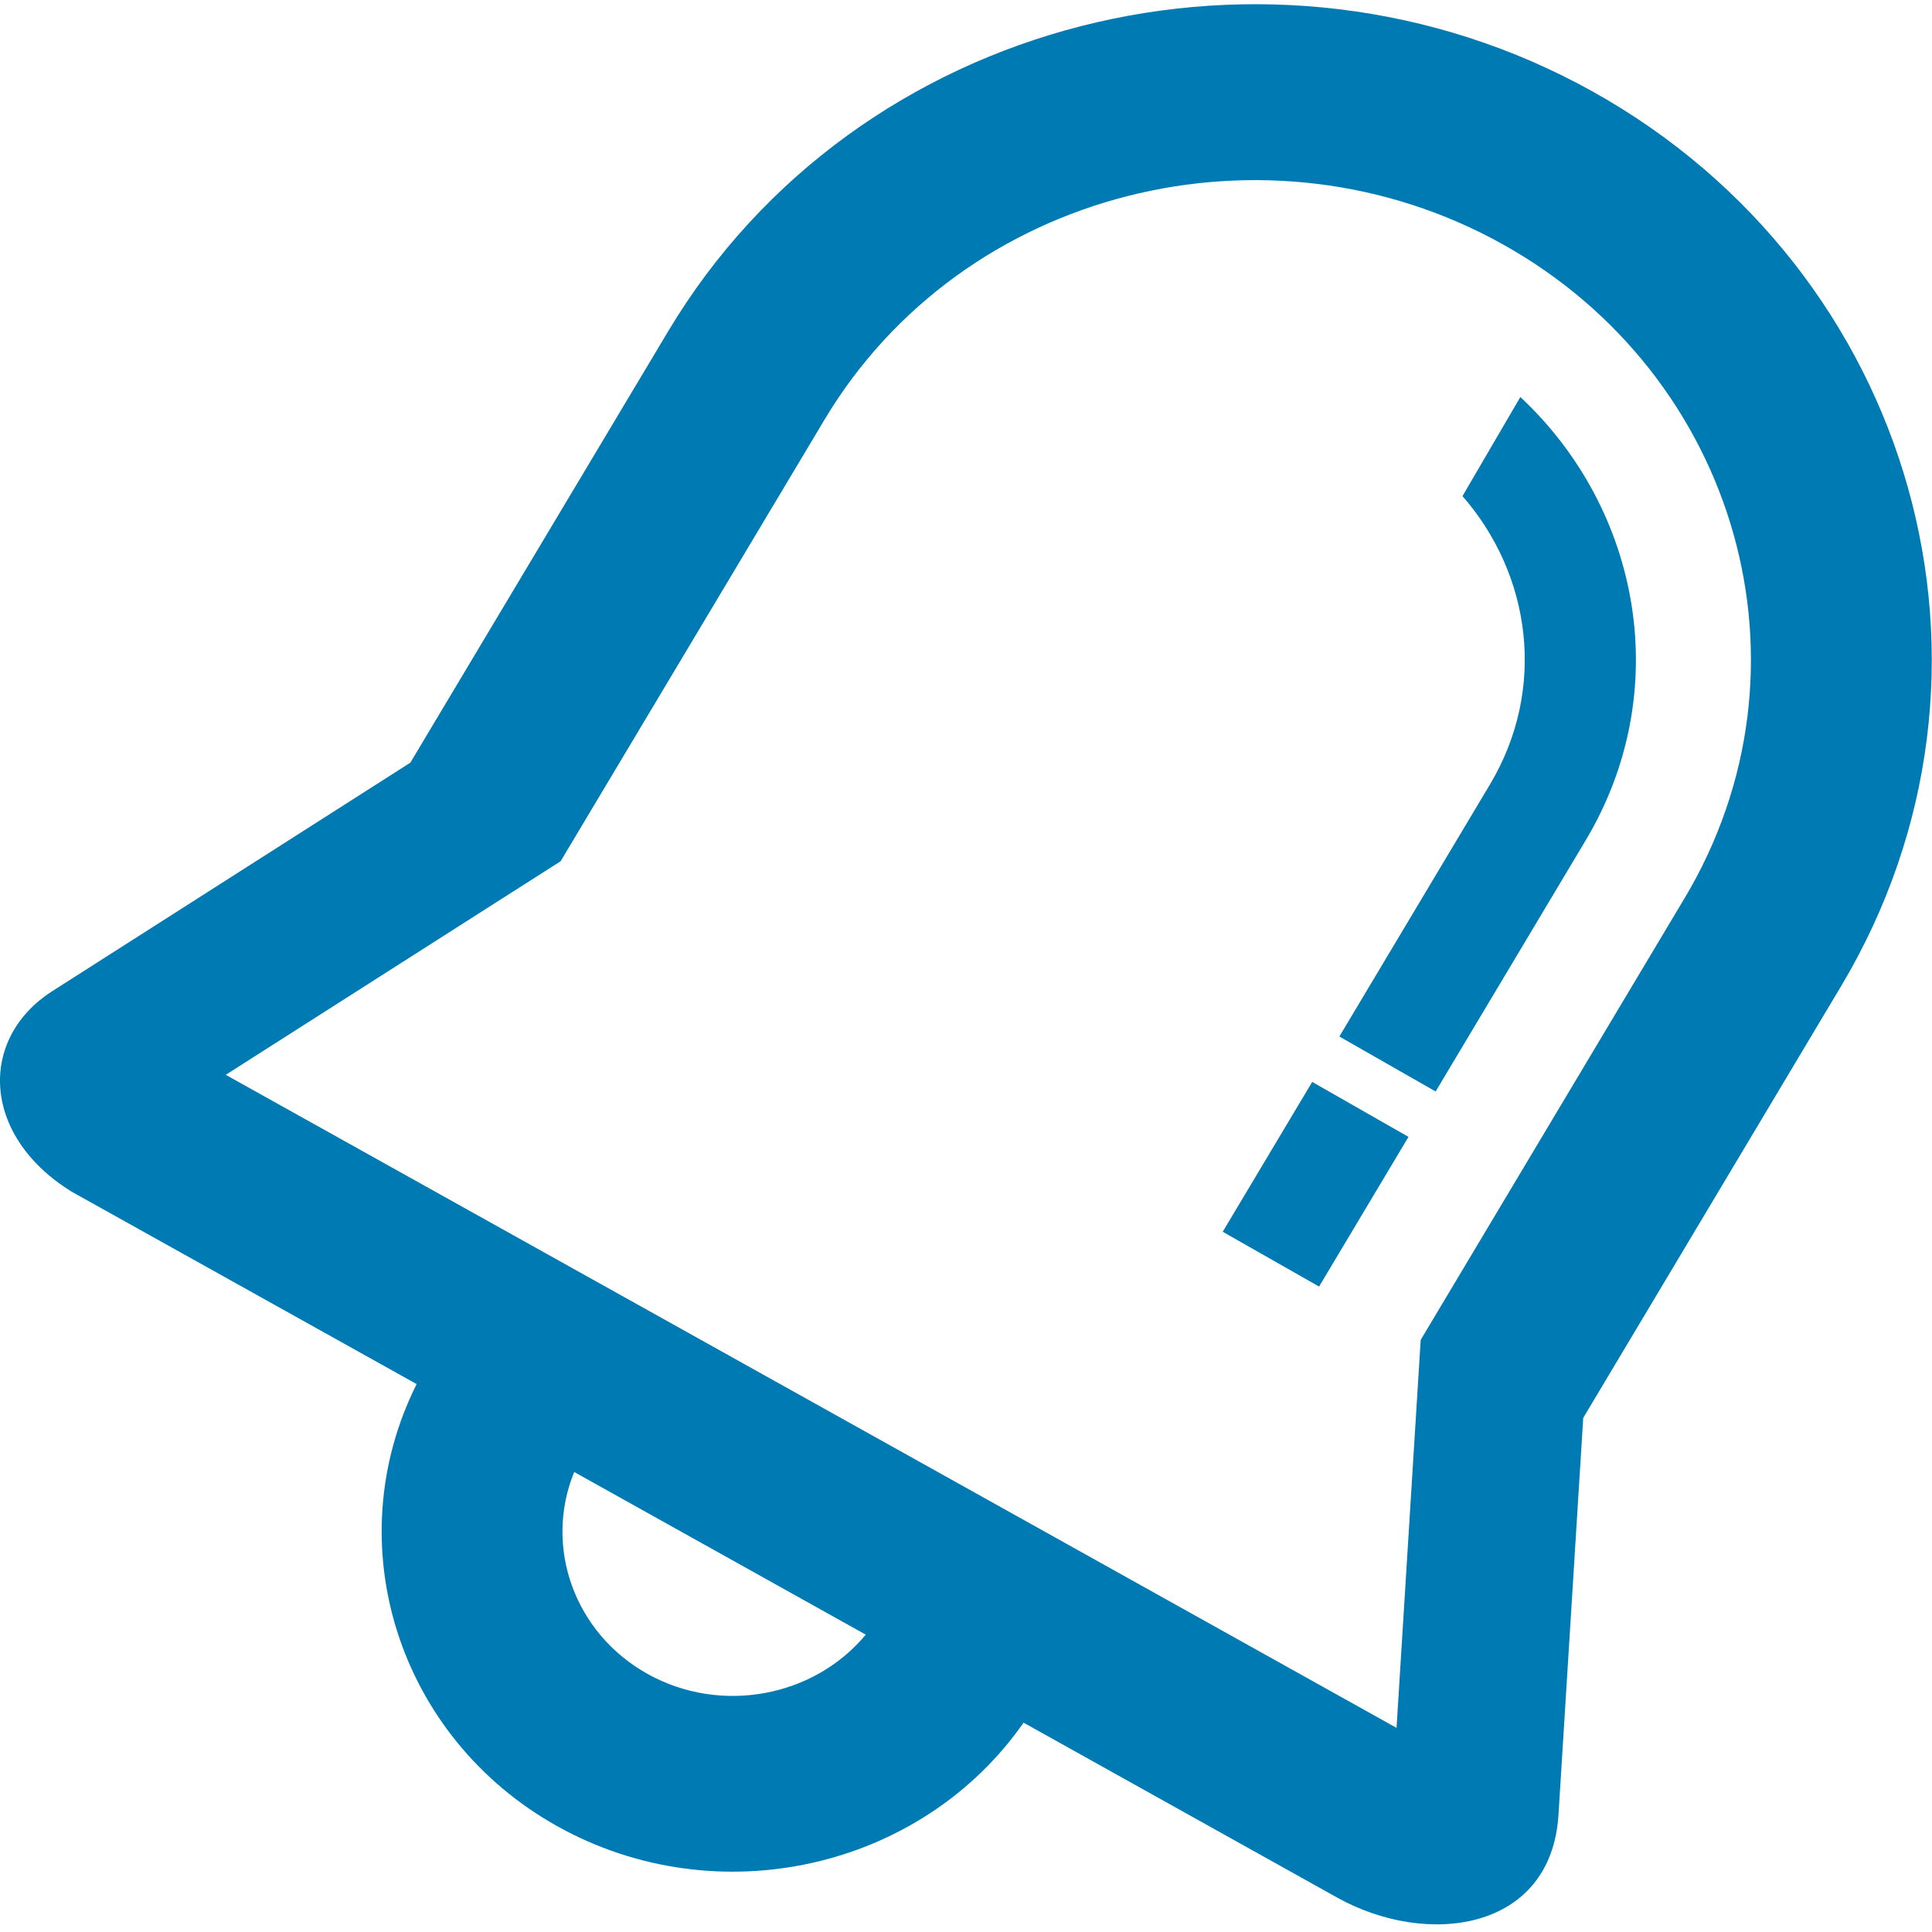 <svg xmlns="http://www.w3.org/2000/svg" width="40" height="40" viewBox="0 0 40 40">
    <g fill="#007AB3" fill-rule="evenodd">
        <path d="M34.876 18.598l-5.462 9.143-.5 8.033L4.674 22.253l6.933-4.422L17.07 8.69c2.86-4.786 9.177-6.348 14.045-3.631 4.86 2.71 6.618 8.76 3.761 13.54m-21.47 16.057c-1.514-.844-2.151-2.63-1.518-4.18l6.037 3.368c-1.08 1.298-3.005 1.656-4.52.812M32.98 1.898C26.336-1.808 17.733.334 13.833 6.86l-5.337 8.93-7.414 4.731c-1.52.97-1.484 2.98.397 4.149l7.147 3.986c-1.657 3.31-.38 7.318 2.916 9.156 3.297 1.838 7.52.902 9.65-2.146l6.49 3.62c1.864 1.04 4.435.703 4.585-1.716l.512-8.214 5.334-8.93c3.905-6.534 1.514-14.82-5.133-18.528"/>
        <path d="M25.315 25.502l1.995 1.135 1.851-3.099-1.993-1.138zM30.279 10.271c1.42 1.626 1.753 3.988.568 5.972L27.73 21.46l1.993 1.138 3.106-5.198c1.842-3.083 1.145-6.848-1.352-9.18l-1.197 2.05z"/>
    </g>
</svg>
